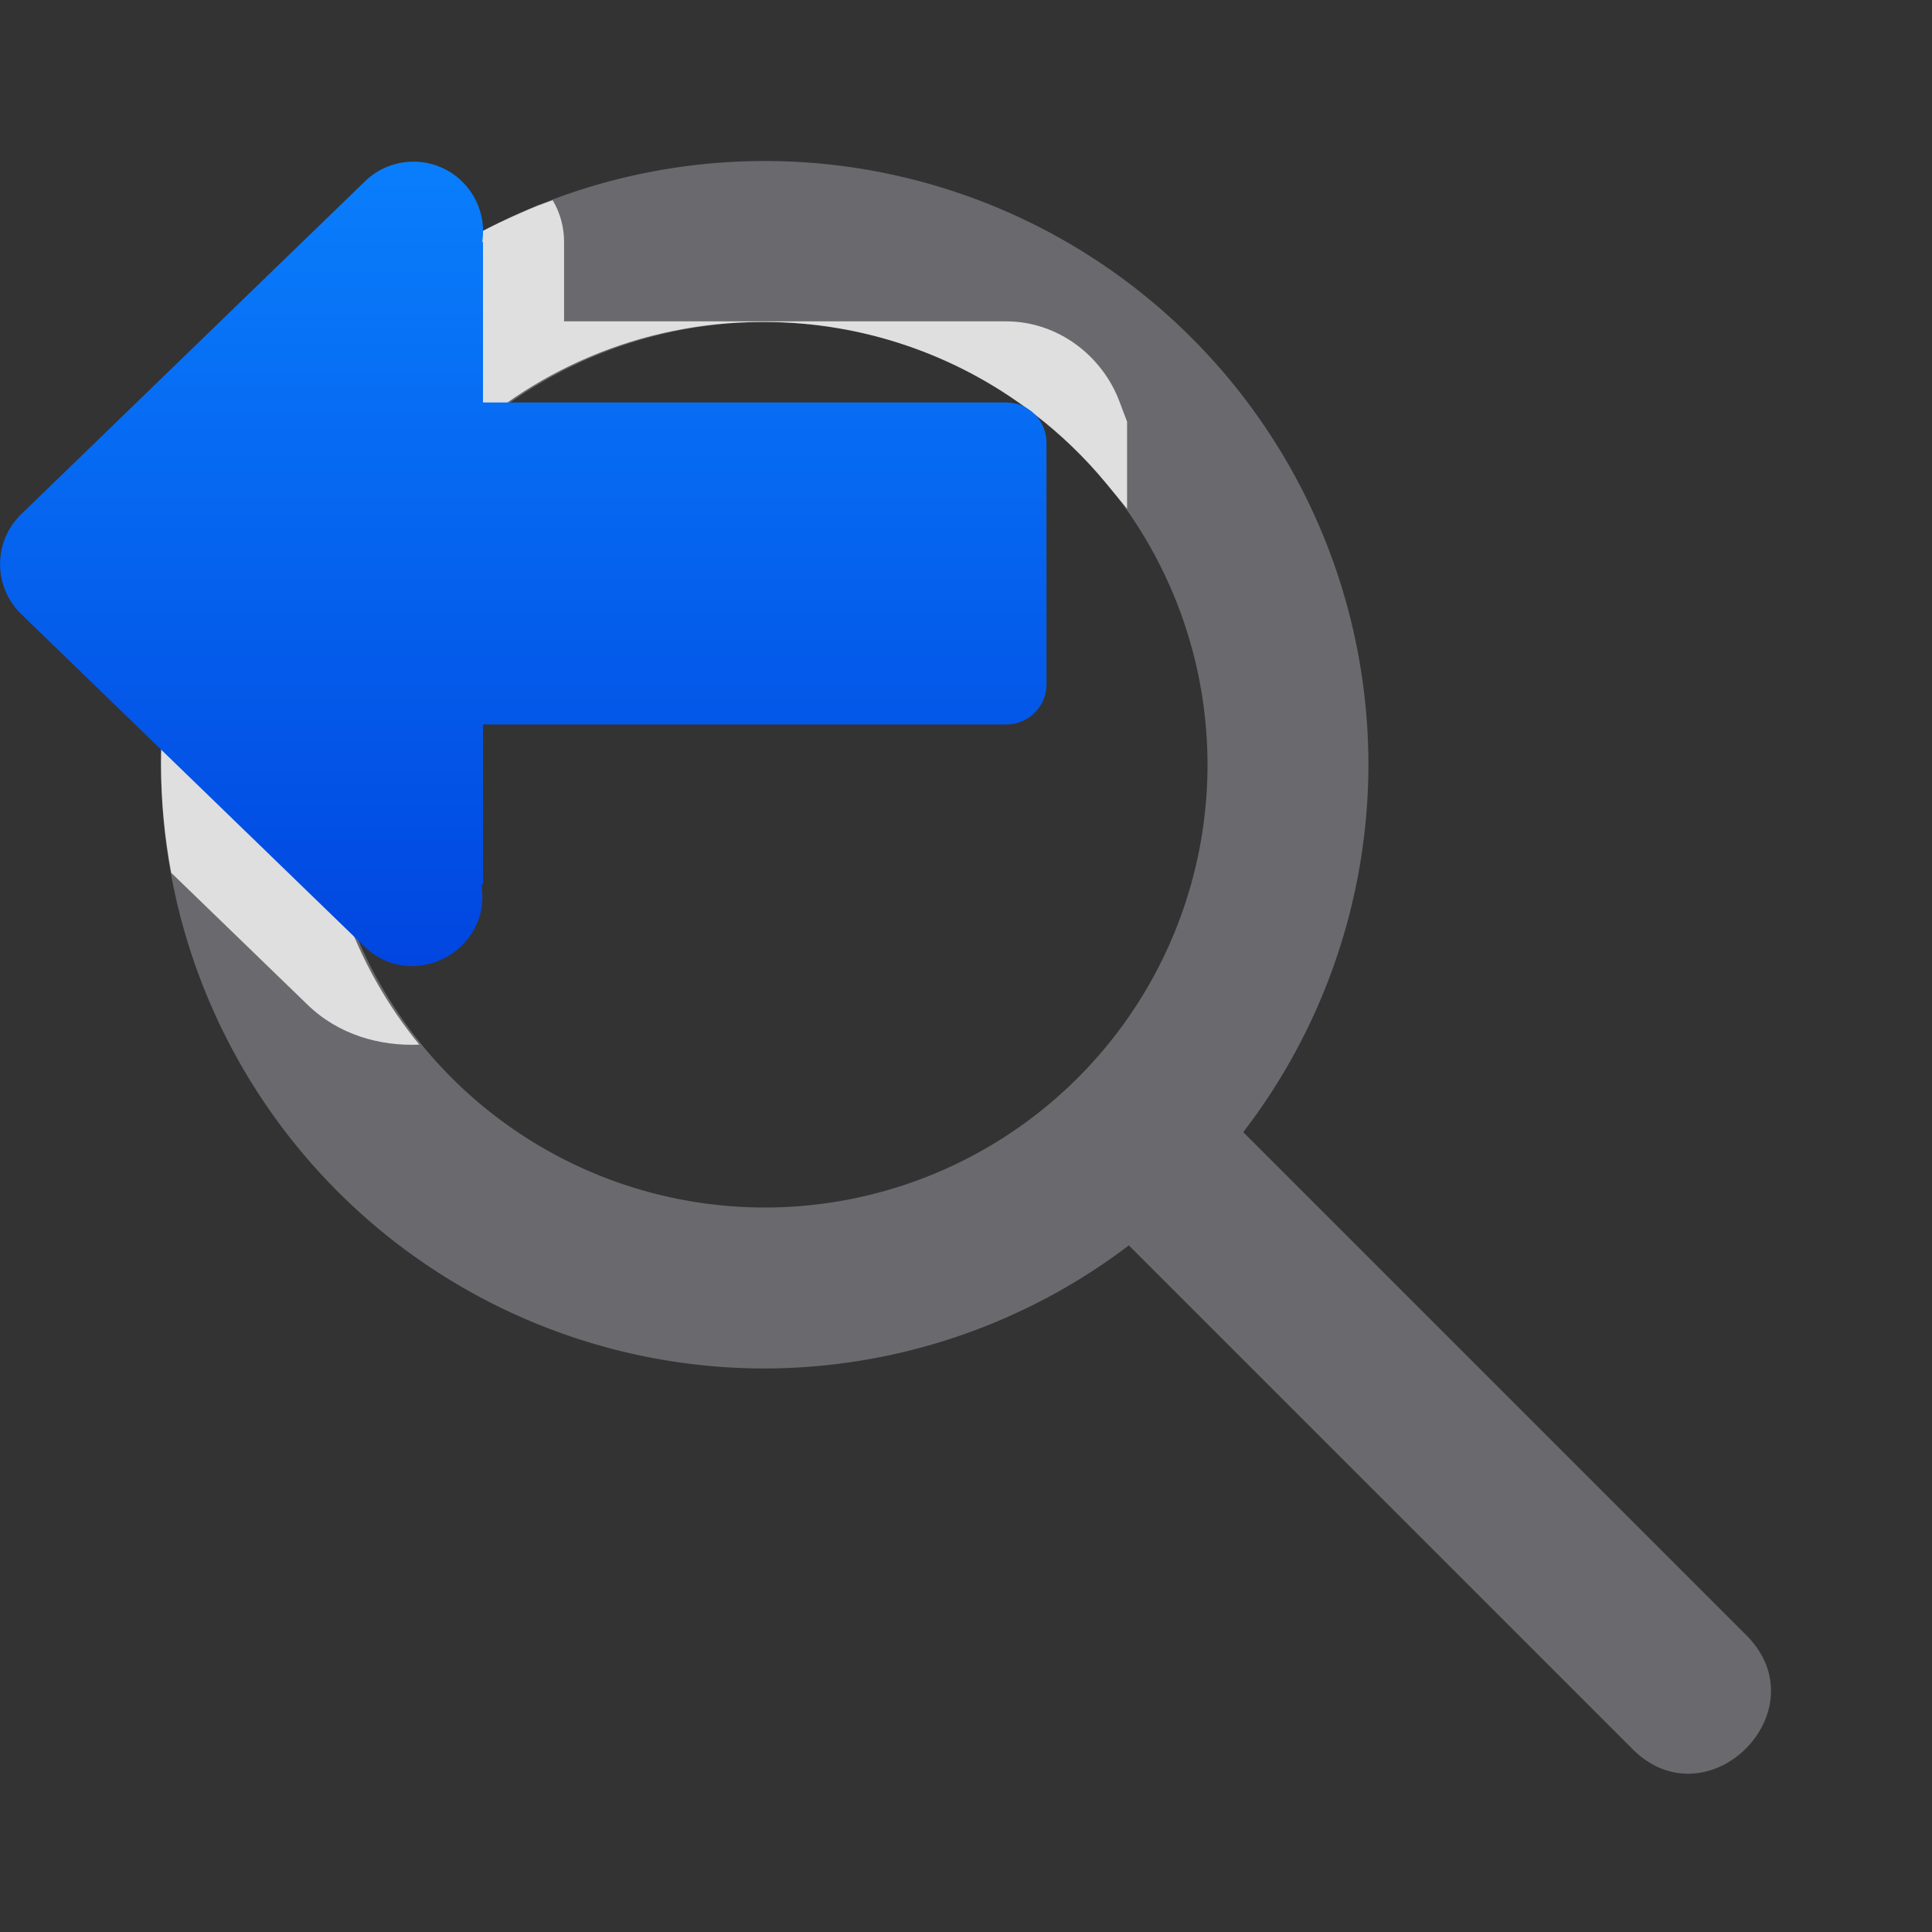 <svg viewBox="0 0 24 24" xmlns="http://www.w3.org/2000/svg" xmlns:xlink="http://www.w3.org/1999/xlink"><rect x="0" y="0" width="24" height="24" fill="#333333" stroke="none"/><linearGradient id="a" gradientTransform="matrix(-1 0 0 1 23.999 0)" gradientUnits="userSpaceOnUse" x1="23" x2="23" y1="13" y2="1"><stop offset="0" stop-color="#0040dd"/><stop offset="1" stop-color="#0a84ff"/></linearGradient><path d="m9.5 2a7.5 7.5 0 0 0 -7.5 7.5 7.5 7.5 0 0 0 7.5 7.5 7.5 7.5 0 0 0 4.523-1.529l6.236 6.236c.943.982 2.396-.472 1.414-1.414l-6.229-6.229a7.5 7.5 0 0 0 1.555-4.564 7.5 7.5 0 0 0 -7.5-7.5zm0 2a5.5 5.5 0 0 1 5.5 5.5 5.5 5.5 0 0 1 -5.5 5.5 5.5 5.5 0 0 1 -5.5-5.5 5.5 5.5 0 0 1 5.5-5.5z" fill="#69696e"/><path d="m6.865 2.488c-.063.022-.125.045-.188.068-.071.029-.141.059-.211.09-.179.078-.355.162-.527.254-.025.014-.051.028-.076.043-2.383 1.321-3.862 3.832-3.863 6.557.002.45.044.899.127 1.342l1.691 1.637c.388.377.9.518 1.391.498-.802-.981-1.241-2.209-1.242-3.477 0-3.038 2.462-5.5 5.5-5.5.005-0.0.009-0.0.014 0 .007-0.0.013-0.0.02 0 1.201.002 2.367.397 3.322 1.125.011.01.025.017.035.027.324.249.618.533.879.848l.264.32v-1.082l-.09-.238c-.212-.579-.769-1.008-1.412-1.008h-5.492v-.992c-0-.18-.049-.357-.141-.512z" fill="#fff" fill-opacity=".784"/><path d="m5.144 2.008c.529.005.929.48.846 1.002l.01-.01v2h6.5c.277 0 .5.223.5.5v1.508 1.492c0 .277-.223.5-.5.5h-6.5v2l-.023-.021c.149.828-.851 1.361-1.455.775l-4.26-4.127c-.348-.34-.348-.899 0-1.238l4.26-4.125c.165-.166.389-.258.623-.256z" fill="url(#a)"/></svg>